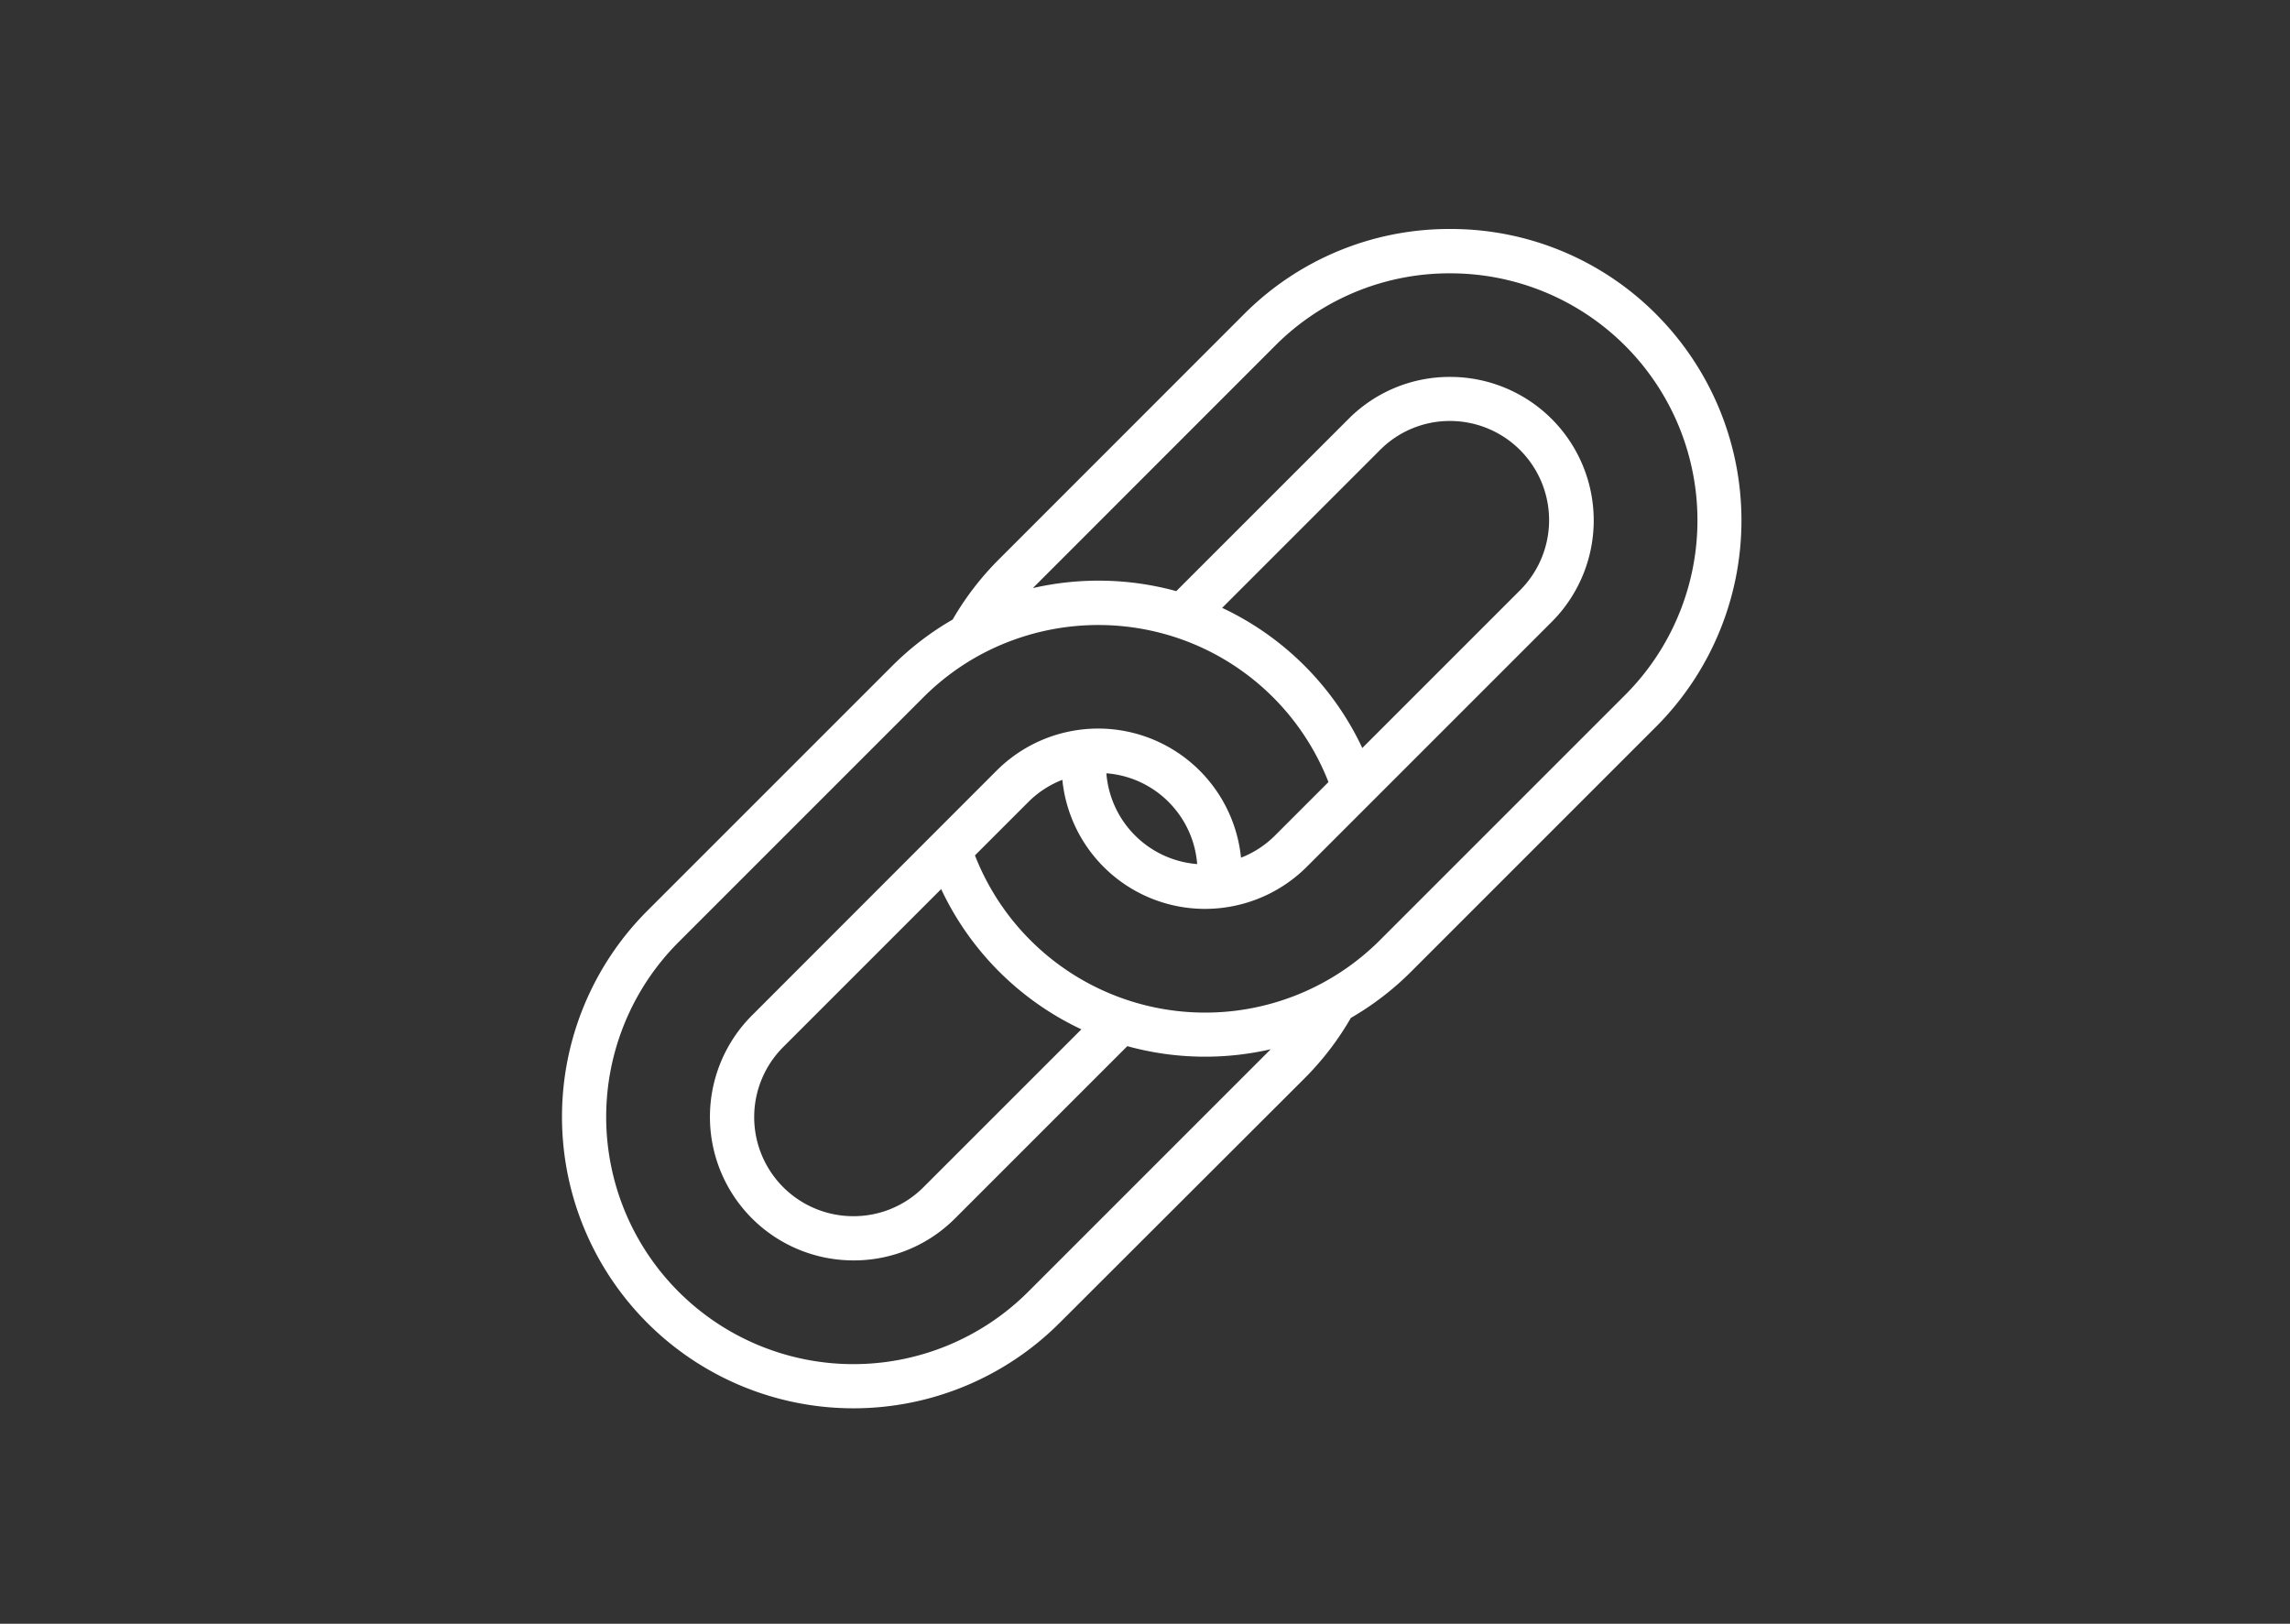 <svg xmlns="http://www.w3.org/2000/svg" xmlns:xlink="http://www.w3.org/1999/xlink" viewBox="-2504 166 55 39">
  <rect x="-2504" y="166" width="55" height="39" fill="#333333" stroke="none"/>
  <defs>
    <style>
      .cls-1 {
        clip-path: url(#clip-Link_icon);
      }

      .cls-2 {
        fill: #fff;
      }
    </style>
    <clipPath id="clip-Link_icon">
      <rect x="-2504" y="166" width="55" height="39"/>
    </clipPath>
  </defs>
  <g id="Link_icon" class="cls-1">
    <path id="link" class="cls-2" d="M26.281,2.048A6.956,6.956,0,0,0,21.33,0h0a6.954,6.954,0,0,0-4.951,2.048L10.5,7.929A6.986,6.986,0,0,0,9.383,9.381a6.981,6.981,0,0,0-1.451,1.113L2.051,16.375a7,7,0,0,0,9.9,9.9L17.835,20.4a6.978,6.978,0,0,0,1.112-1.451A6.986,6.986,0,0,0,20.4,17.832l5.882-5.882a7.01,7.01,0,0,0,0-9.9ZM11.2,25.524a5.936,5.936,0,1,1-8.4-8.395l5.882-5.882a5.911,5.911,0,0,1,1.344-1.008,5.972,5.972,0,0,1,4.71-.432,5.928,5.928,0,0,1,3.673,3.477l-1.281,1.281a2.359,2.359,0,0,1-.819.535,3.449,3.449,0,0,0-5.868-2.093L4.564,18.888A3.447,3.447,0,0,0,7,24.773H7A3.426,3.426,0,0,0,9.44,23.765l4.138-4.138a7.028,7.028,0,0,0,3.445.074L11.2,25.524Zm8.025-13.052A7.012,7.012,0,0,0,15.856,9.1l3.789-3.789a2.364,2.364,0,0,1,1.684-.7h0a2.382,2.382,0,0,1,1.684,4.064l-3.789,3.789Zm-4.657,1.289a2.363,2.363,0,0,1,.688,1.493,2.375,2.375,0,0,1-2.181-2.181A2.366,2.366,0,0,1,14.569,13.761ZM9.107,15.854a7.014,7.014,0,0,0,3.368,3.369L8.686,23.011a2.366,2.366,0,0,1-1.684.7H7a2.38,2.38,0,0,1-1.684-4.065l3.789-3.789ZM25.527,11.2l-5.882,5.882a5.935,5.935,0,0,1-9.726-2.037l1.28-1.28a2.357,2.357,0,0,1,.819-.535,3.444,3.444,0,0,0,3.423,3.1,3.51,3.51,0,0,0,.4-.023,3.458,3.458,0,0,0,2.047-.987l5.882-5.882A3.447,3.447,0,0,0,21.33,3.553h0a3.424,3.424,0,0,0-2.438,1.008L15.7,7.752l-.946.946a7.057,7.057,0,0,0-3.445-.073L17.132,2.8a5.9,5.9,0,0,1,4.2-1.735h0a5.933,5.933,0,0,1,4.2,10.13Z" transform="translate(-2490.503 171.5)"/>
  </g>
</svg>
